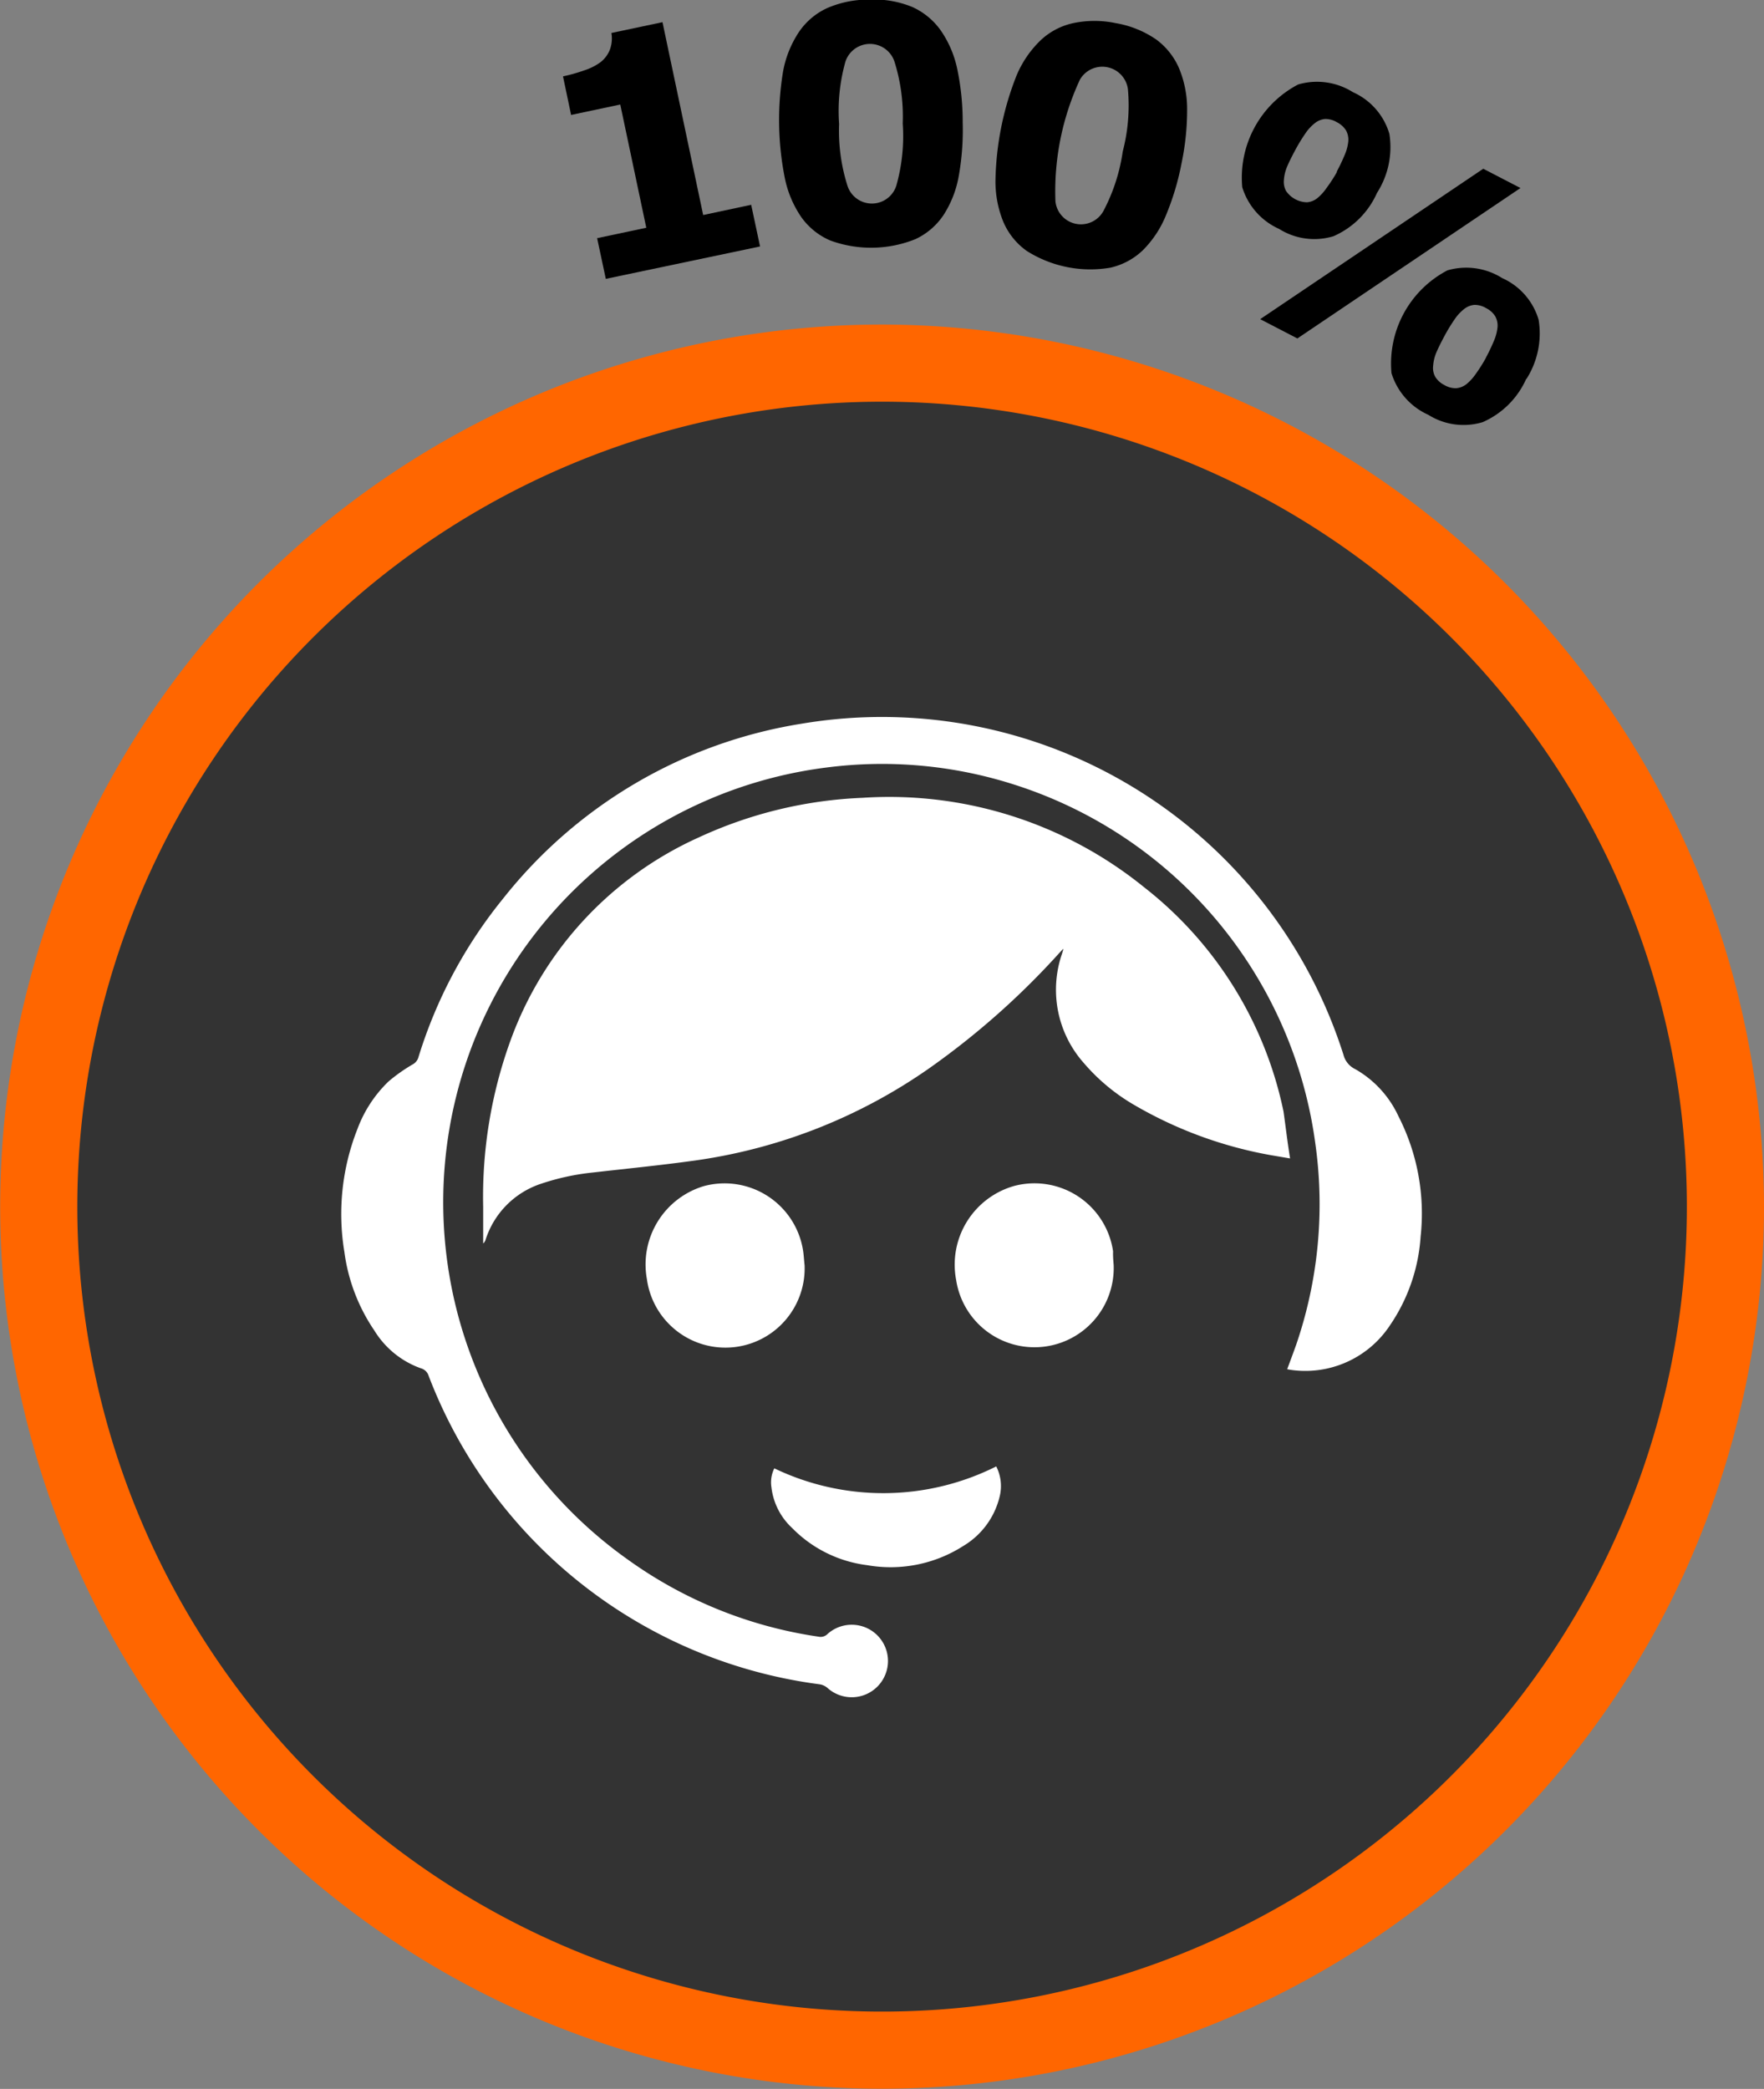 <svg id="51297957-f4d8-4ded-99d3-afefba2ee463" data-name="Детали" xmlns="http://www.w3.org/2000/svg" viewBox="0 0 91.49 108.32"><rect x="0" y="0" width="91.49" height="108.32" fill="#808080" stroke="none"/><title>5</title><path d="M1238.33,201.32a43.74,43.74,0,1,1,43.74-43.74A43.79,43.79,0,0,1,1238.33,201.32Z" transform="translate(-1192.58 -95)" style="fill:#333"/><path d="M1238.33,115.83a41.74,41.74,0,1,1-41.74,41.74,41.74,41.74,0,0,1,41.74-41.74m0-4a45.74,45.74,0,1,0,45.74,45.74,45.8,45.8,0,0,0-45.74-45.74h0Z" transform="translate(-1192.58 -95)" style="fill:#f60"/><path d="M1259.49,155.07l-1-.17a21.55,21.55,0,0,1-7.13-2.63,10.11,10.11,0,0,1-2.57-2.15,5.72,5.72,0,0,1-1.13-5.66l0.06-.2a0.3,0.3,0,0,0,0-.06l-0.22.24a40.55,40.55,0,0,1-6.69,5.93,27.91,27.91,0,0,1-12.27,4.82c-1.73.24-3.47,0.41-5.21,0.61a12.37,12.37,0,0,0-2.68.58,4.5,4.5,0,0,0-2.88,2.89,0.42,0.42,0,0,1-.13.21c0-.63,0-1.26,0-1.89a23.77,23.77,0,0,1,1.43-8.67,18.42,18.42,0,0,1,9.76-10.5,22.34,22.34,0,0,1,8.49-2.05,21,21,0,0,1,14.59,4.63,19.87,19.87,0,0,1,7.24,11.64C1259.26,153.41,1259.35,154.21,1259.49,155.07Z" transform="translate(-1192.58 -95)" style="fill:#fff"/><path d="M1259.34,166c0.16-.43.31-0.83,0.46-1.25a22.47,22.47,0,0,0,1-10.45,22.71,22.71,0,0,0-15.54-18.59,22.46,22.46,0,0,0-9.82-.91,22.72,22.72,0,0,0-10.3,41.07,22.49,22.49,0,0,0,9.9,4,0.5,0.5,0,0,0,.46-0.14,1.88,1.88,0,1,1,0,2.8,0.81,0.81,0,0,0-.4-0.19,25.2,25.2,0,0,1-20.29-16,0.58,0.58,0,0,0-.41-0.39A4.67,4.67,0,0,1,1212,164a9.44,9.44,0,0,1-1.56-4.09,12,12,0,0,1,.68-6.37,6.6,6.6,0,0,1,1.61-2.46,8.65,8.65,0,0,1,1.26-.89,0.6,0.6,0,0,0,.29-0.36,24.38,24.38,0,0,1,4.39-8.23,24.68,24.68,0,0,1,15.47-9.07,25.11,25.11,0,0,1,28.12,17.17,1.14,1.14,0,0,0,.61.74,5.43,5.43,0,0,1,2.24,2.44,11.08,11.08,0,0,1,1.15,6.25,9.23,9.23,0,0,1-1.6,4.61,5.26,5.26,0,0,1-5.16,2.29Z" transform="translate(-1192.58 -95)" style="fill:#fff"/><path d="M1250.34,160.59a4.11,4.11,0,0,1-8.17.78,4.24,4.24,0,0,1,3-4.87,4.12,4.12,0,0,1,5.14,3.39C1250.3,160.12,1250.32,160.36,1250.34,160.59Z" transform="translate(-1192.58 -95)" style="fill:#fff"/><path d="M1234.31,160.61a4.11,4.11,0,0,1-8.18.71,4.24,4.24,0,0,1,2.94-4.81,4.12,4.12,0,0,1,5.16,3.33C1234.27,160.09,1234.28,160.35,1234.31,160.61Z" transform="translate(-1192.58 -95)" style="fill:#fff"/><path d="M1232.74,171.14a13.06,13.06,0,0,0,11.51-.1,2.25,2.25,0,0,1,.18,1.55,4.09,4.09,0,0,1-1.88,2.57,7,7,0,0,1-5,1,6.58,6.58,0,0,1-3.89-1.93,3.41,3.41,0,0,1-1.07-2.11A1.64,1.64,0,0,1,1232.74,171.14Z" transform="translate(-1192.58 -95)" style="fill:#fff"/><path d="M1232,107.78l-8,1.68-0.45-2.11,2.55-.54-1.35-6.39-2.55.54-0.42-2a8.66,8.66,0,0,0,1.1-.31,3,3,0,0,0,.84-0.42,1.54,1.54,0,0,0,.49-0.65,1.7,1.7,0,0,0,.08-0.87l2.65-.56,2.11,10,2.49-.53Z" transform="translate(-1192.58 -95)"/><path d="M1242.51,101.35a13.54,13.54,0,0,1-.21,2.81,5.45,5.45,0,0,1-.79,2,3.56,3.56,0,0,1-1.45,1.24,6.16,6.16,0,0,1-4.42.07,3.57,3.57,0,0,1-1.5-1.21,5.52,5.52,0,0,1-.85-2,15.41,15.41,0,0,1-.09-5.59,5.46,5.46,0,0,1,.81-2,3.56,3.56,0,0,1,1.47-1.25,5.37,5.37,0,0,1,2.17-.44,5.24,5.24,0,0,1,2.24.38,3.64,3.64,0,0,1,1.49,1.23,5.48,5.48,0,0,1,.85,2A13.34,13.34,0,0,1,1242.51,101.35Zm-3.11.05a9.51,9.51,0,0,0-.43-3.21,1.34,1.34,0,0,0-2.54,0,9.45,9.45,0,0,0-.33,3.24,9.41,9.41,0,0,0,.43,3.19,1.33,1.33,0,0,0,2.54,0A9.48,9.48,0,0,0,1239.4,101.4Z" transform="translate(-1192.58 -95)"/><path d="M1253.86,103.47a13.58,13.58,0,0,1-.81,2.7,5.46,5.46,0,0,1-1.2,1.81,3.56,3.56,0,0,1-1.68.9,6.16,6.16,0,0,1-4.34-.87,3.57,3.57,0,0,1-1.21-1.5,5.52,5.52,0,0,1-.41-2.13,15.45,15.45,0,0,1,1.1-5.48,5.47,5.47,0,0,1,1.22-1.79,3.56,3.56,0,0,1,1.71-.91,5.37,5.37,0,0,1,2.21,0,5.24,5.24,0,0,1,2.1.85,3.64,3.64,0,0,1,1.19,1.51,5.5,5.5,0,0,1,.41,2.13A13.4,13.4,0,0,1,1253.86,103.47Zm-3.05-.61a9.48,9.48,0,0,0,.27-3.23,1.34,1.34,0,0,0-2.49-.5,13.75,13.75,0,0,0-1.27,6.31,1.33,1.33,0,0,0,2.49.5A9.48,9.48,0,0,0,1250.81,102.86Z" transform="translate(-1192.58 -95)"/><path d="M1264,105a4.4,4.4,0,0,1-2.26,2.25,3.43,3.43,0,0,1-2.82-.38,3.49,3.49,0,0,1-1.91-2.16,5.45,5.45,0,0,1,2.9-5.33,3.49,3.49,0,0,1,2.84.4,3.42,3.42,0,0,1,1.89,2.16A4.39,4.39,0,0,1,1264,105Zm7.44-.25-11.57,7.8-1.93-1,11.57-7.8Zm-9.53-.85a9.44,9.44,0,0,0,.41-0.86,2.34,2.34,0,0,0,.19-0.72,1,1,0,0,0-.12-0.56,1.17,1.17,0,0,0-.47-0.42,1.14,1.14,0,0,0-.62-0.17,1,1,0,0,0-.53.22,2.33,2.33,0,0,0-.5.55,8.77,8.77,0,0,0-.5.82q-0.29.54-.43,0.87a2.17,2.17,0,0,0-.17.7,1,1,0,0,0,.11.57,1.35,1.35,0,0,0,1.09.59,1,1,0,0,0,.54-0.22,2.55,2.55,0,0,0,.47-0.52A8,8,0,0,0,1261.92,103.92Zm9.83,10.74a4.4,4.4,0,0,1-2.26,2.25,3.43,3.43,0,0,1-2.82-.38,3.49,3.49,0,0,1-1.91-2.16,5.45,5.45,0,0,1,2.9-5.33,3.49,3.49,0,0,1,2.84.4,3.42,3.42,0,0,1,1.89,2.16A4.39,4.39,0,0,1,1271.75,114.65Zm-2.09-1.1a9.14,9.14,0,0,0,.41-0.86,2.37,2.37,0,0,0,.19-0.72,1,1,0,0,0-.12-0.56,1.17,1.17,0,0,0-.47-0.42,1.14,1.14,0,0,0-.62-0.17,1,1,0,0,0-.53.22,2.33,2.33,0,0,0-.5.55,8.64,8.64,0,0,0-.5.82q-0.29.54-.43,0.87a2.17,2.17,0,0,0-.17.7,0.94,0.94,0,0,0,.11.57,1.16,1.16,0,0,0,.48.43,1.14,1.14,0,0,0,.61.16,1,1,0,0,0,.54-0.22,2.53,2.53,0,0,0,.47-0.52A7.83,7.83,0,0,0,1269.65,113.55Z" transform="translate(-1192.58 -95)"/></svg>